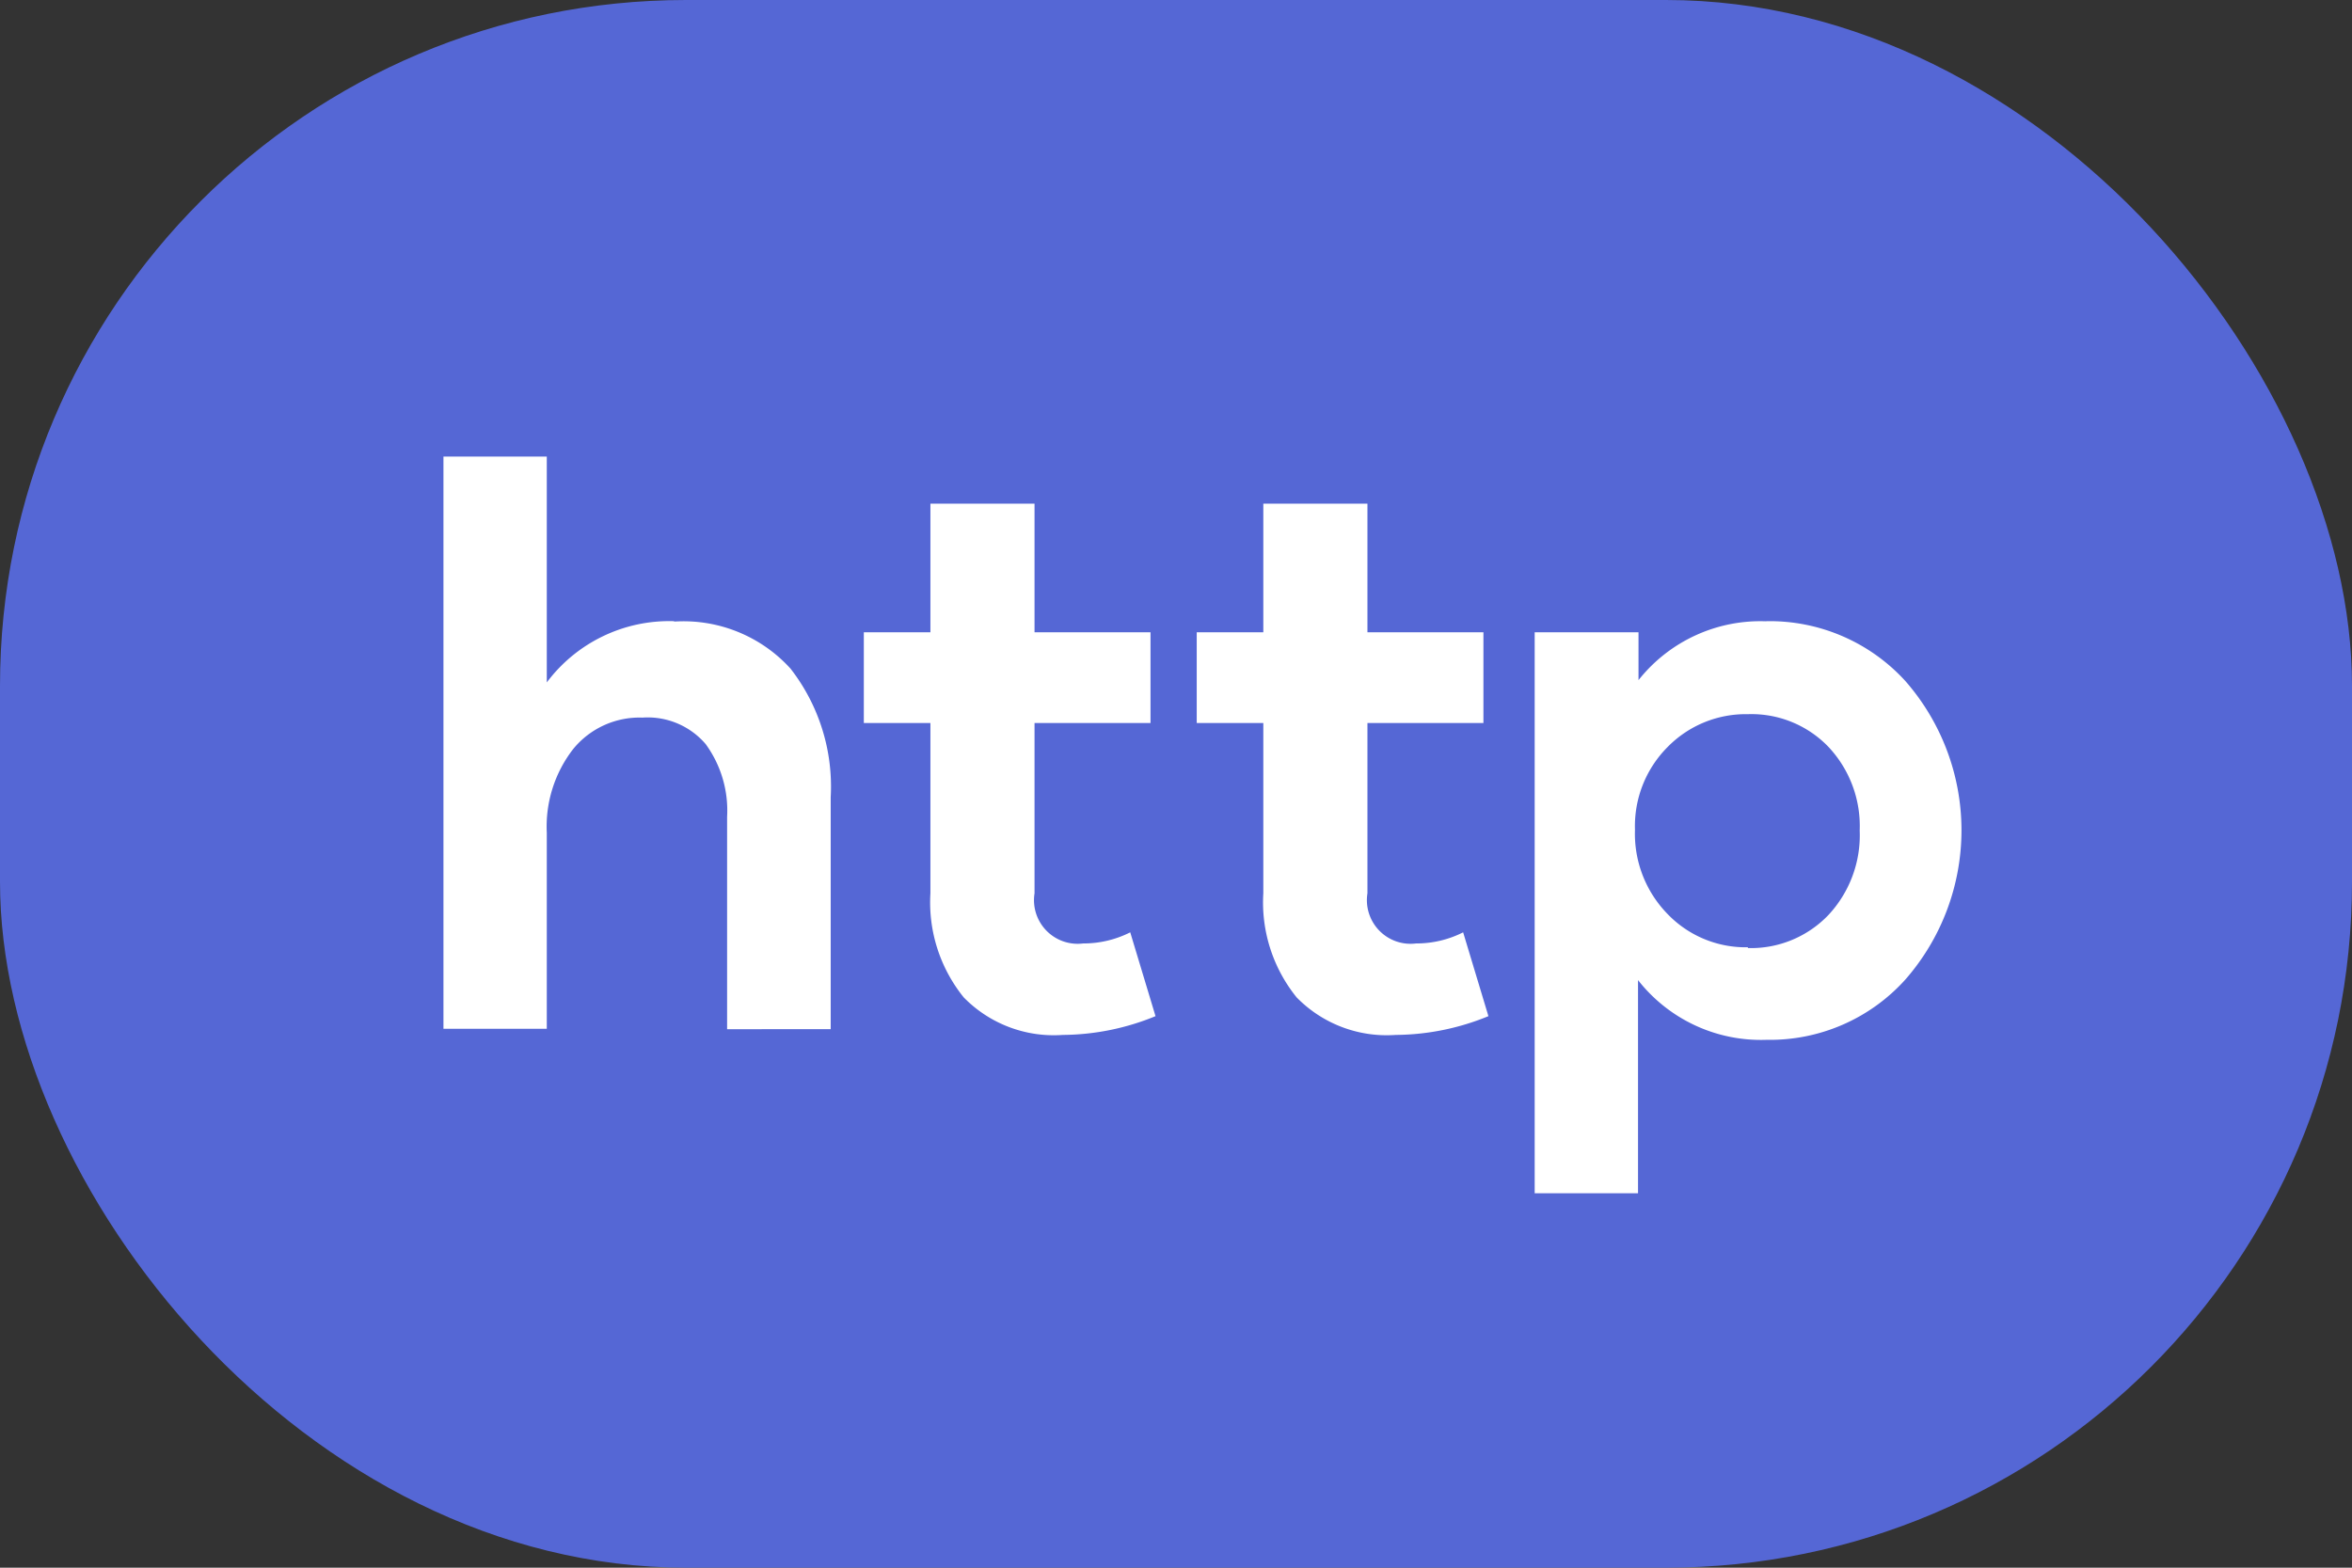 <?xml version="1.0" encoding="UTF-8"?>
<!--
 ~   Copyright 2020, WSO2 Inc. (http://www.wso2.com)
 ~
 ~   Licensed under the Apache License, Version 2.0 (the "License");
 ~   you may not use this file except in compliance with the License.
 ~   You may obtain a copy of the License at
 ~
 ~        http://www.apache.org/licenses/LICENSE-2.0
 ~
 ~   Unless required by applicable law or agreed to in writing, software
 ~   distributed under the License is distributed on an "AS IS" BASIS,
 ~   WITHOUT WARRANTIES OR CONDITIONS OF ANY KIND, either express or implied.
 ~   See the License for the specific language governing permissions and
 ~   limitations under the License.
-->
<svg x="0px" y="0px" viewBox="0 0 48 32" version="1.1" xmlns="http://www.w3.org/2000/svg" xmlns:xlink="http://www.w3.org/1999/xlink">
    <rect x="0" y="0" width="48" height="32" fill="#333333" stroke="none"/>
    <title>HTTP</title>
  <g id="Group_125" data-name="Group 125" transform="translate(-273.261 -405)">
    <g id="Rectangle">
      <rect id="Rectangle_2" data-name="Rectangle 2" width="48" height="32" rx="14" transform="translate(273.261 405)" fill="#5567d5"/>
    </g>
    <g id="http" style="isolation: isolate">
      <g id="Group_122" data-name="Group 122" style="isolation: isolate">
        <path id="Path_5" data-name="Path 5" d="M287.019,417.688a2.948,2.948,0,0,1,2.375.96,3.918,3.918,0,0,1,.82,2.625v4.735H288.1v-4.336a2.3,2.3,0,0,0-.438-1.484,1.555,1.555,0,0,0-1.289-.54,1.746,1.746,0,0,0-1.414.641,2.582,2.582,0,0,0-.539,1.711v4h-2.109V414.32h2.109v4.61a3.122,3.122,0,0,1,2.6-1.25Z" fill="#fff"/>
      </g>
      <g id="Group_123" data-name="Group 123" style="isolation: isolate">
        <path id="Path_6" data-name="Path 6" d="M296.843,425.742a5.044,5.044,0,0,1-1.891.383,2.569,2.569,0,0,1-2.023-.766,3.084,3.084,0,0,1-.68-2.125v-3.476H290.89v-1.852h1.359v-2.625h2.125v2.625h2.367v1.852h-2.367v3.476a.891.891,0,0,0,.992,1.024,2.115,2.115,0,0,0,.961-.227Z" fill="#fff"/>
      </g>
      <g id="Group_124" data-name="Group 124" style="isolation: isolate">
        <path id="Path_7" data-name="Path 7" d="M303.637,425.742a5.044,5.044,0,0,1-1.891.383,2.569,2.569,0,0,1-2.023-.766,3.084,3.084,0,0,1-.68-2.125v-3.476h-1.359v-1.852h1.359v-2.625h2.125v2.625h2.367v1.852h-2.367v3.476a.891.891,0,0,0,.992,1.024,2.115,2.115,0,0,0,.961-.227Z" fill="#fff"/>
        <path id="Path_8" data-name="Path 8" d="M309.3,417.68a3.746,3.746,0,0,1,2.843,1.218,4.625,4.625,0,0,1,0,6.1,3.717,3.717,0,0,1-2.828,1.227,3.185,3.185,0,0,1-2.625-1.219v4.351h-2.109V417.906H306.7v.977a3.171,3.171,0,0,1,2.625-1.2Zm-.368,6.672a2.186,2.186,0,0,0,1.641-.672,2.386,2.386,0,0,0,.641-1.727,2.36,2.36,0,0,0-.641-1.711,2.179,2.179,0,0,0-1.641-.664,2.234,2.234,0,0,0-1.64.672,2.286,2.286,0,0,0-.664,1.688,2.344,2.344,0,0,0,.664,1.718,2.21,2.21,0,0,0,1.64.68Z" fill="#fff"/>
      </g>
    </g>
  </g>
</svg>

